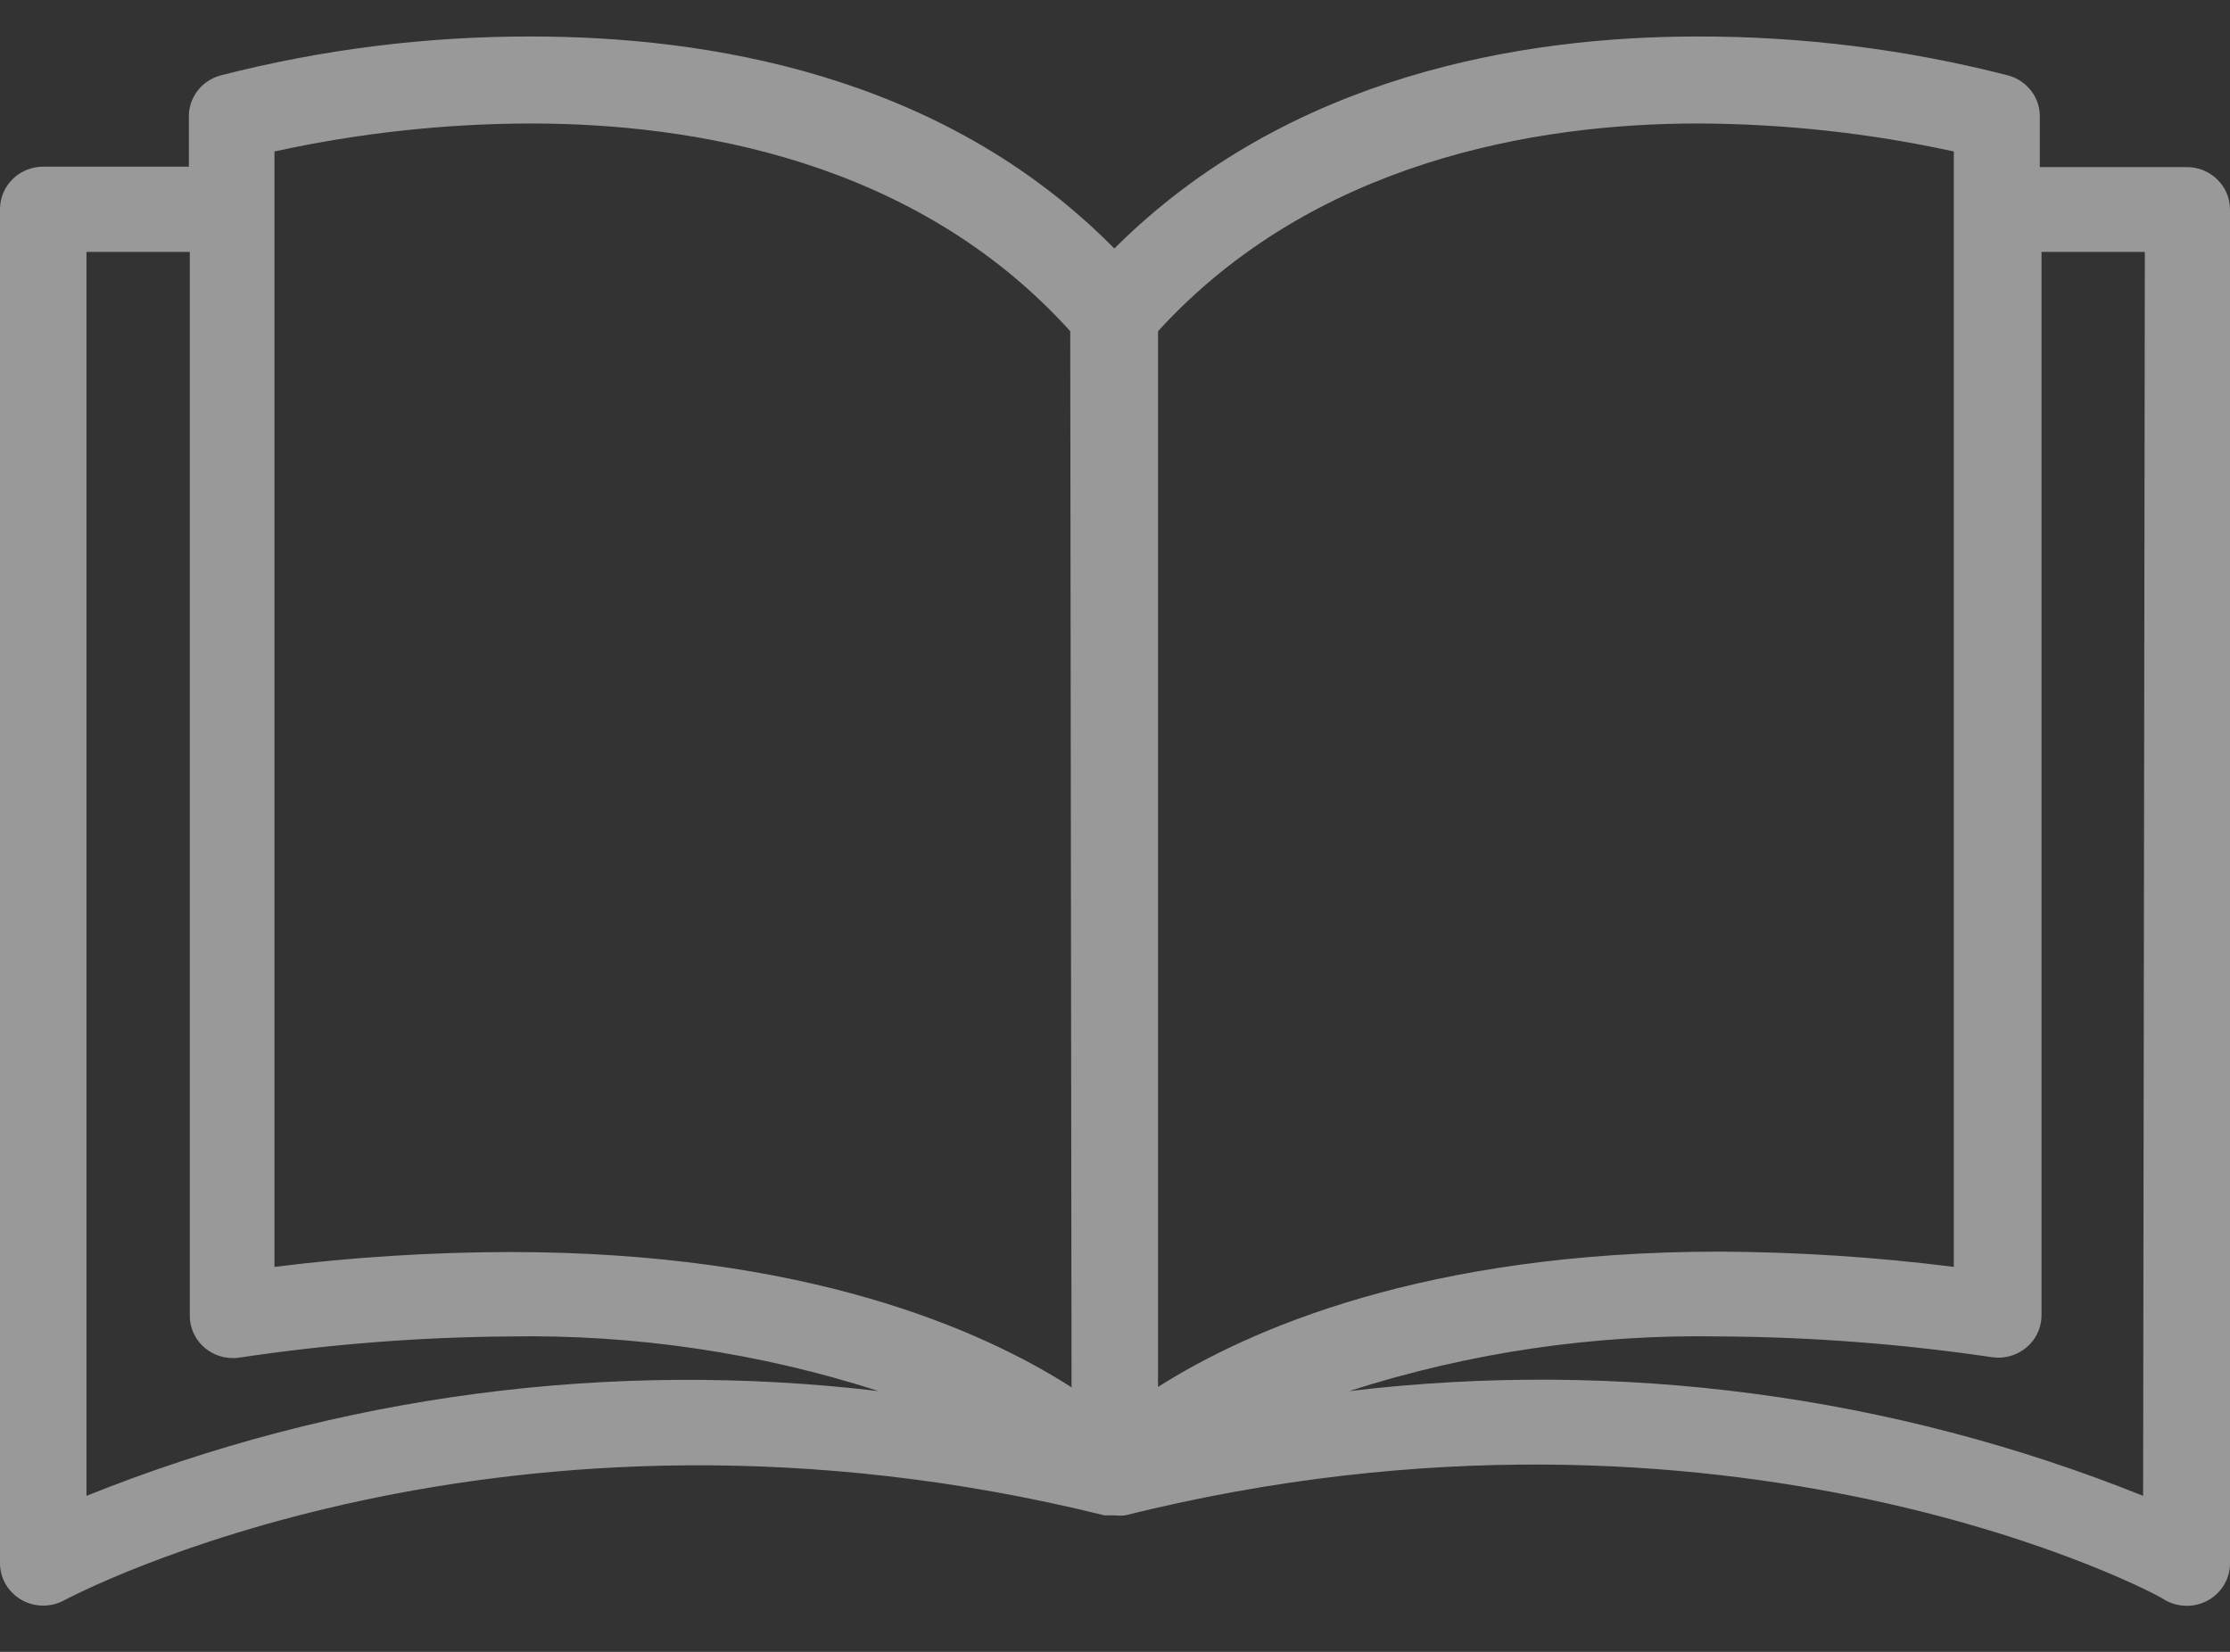 <svg width="27" height="20" viewBox="0 0 27 20" fill="none" xmlns="http://www.w3.org/2000/svg">
<rect x="0" y="0" width="27" height="20" fill="#333333" stroke="none"/>
<g opacity="0.5">
<path d="M26.477 2.023C26.475 2.023 26.473 2.023 26.471 2.023H24.697V1.428C24.707 1.192 24.551 0.981 24.32 0.915C23.089 0.598 21.82 0.439 20.547 0.442C18.454 0.442 15.601 0.904 13.492 3.009C11.399 0.884 8.525 0.442 6.437 0.442C5.164 0.439 3.896 0.598 2.664 0.915C2.433 0.981 2.278 1.192 2.287 1.428V2.018H0.523C0.234 2.018 0 2.248 0 2.532V18.927C0 19.21 0.234 19.44 0.523 19.44C0.613 19.44 0.702 19.417 0.78 19.374C0.832 19.348 6.066 16.54 13.372 18.347H13.45H13.497C13.539 18.352 13.581 18.352 13.623 18.347C20.95 16.525 26.184 19.327 26.215 19.374C26.377 19.465 26.576 19.465 26.738 19.374C26.899 19.282 26.999 19.114 27 18.932V2.537C27 2.253 26.766 2.023 26.477 2.023ZM1.047 18.111V3.05H2.298V15.924C2.294 16.208 2.526 16.44 2.815 16.443C2.843 16.444 2.871 16.442 2.899 16.437C3.982 16.275 5.075 16.189 6.17 16.181C7.687 16.155 9.198 16.379 10.64 16.843C7.384 16.457 4.082 16.893 1.047 18.111ZM6.17 15.159C5.218 15.161 4.268 15.221 3.323 15.339V1.834C4.342 1.611 5.383 1.497 6.427 1.495C8.384 1.495 11.085 1.936 12.958 4.01L12.974 16.797C11.885 16.099 9.761 15.159 6.17 15.159ZM14.021 4.01C15.894 1.957 18.595 1.495 20.552 1.495C21.596 1.498 22.637 1.611 23.656 1.834V15.339C22.717 15.22 21.771 15.159 20.824 15.154C17.255 15.154 15.125 16.093 14.021 16.792V4.01ZM25.948 18.111C22.906 16.89 19.596 16.453 16.334 16.843C17.782 16.377 19.3 16.153 20.824 16.181C21.926 16.187 23.027 16.271 24.116 16.432C24.402 16.475 24.669 16.282 24.712 16.002C24.716 15.974 24.718 15.947 24.718 15.919V3.05H25.969L25.948 18.111Z" fill="white"/>
</g>
</svg>
